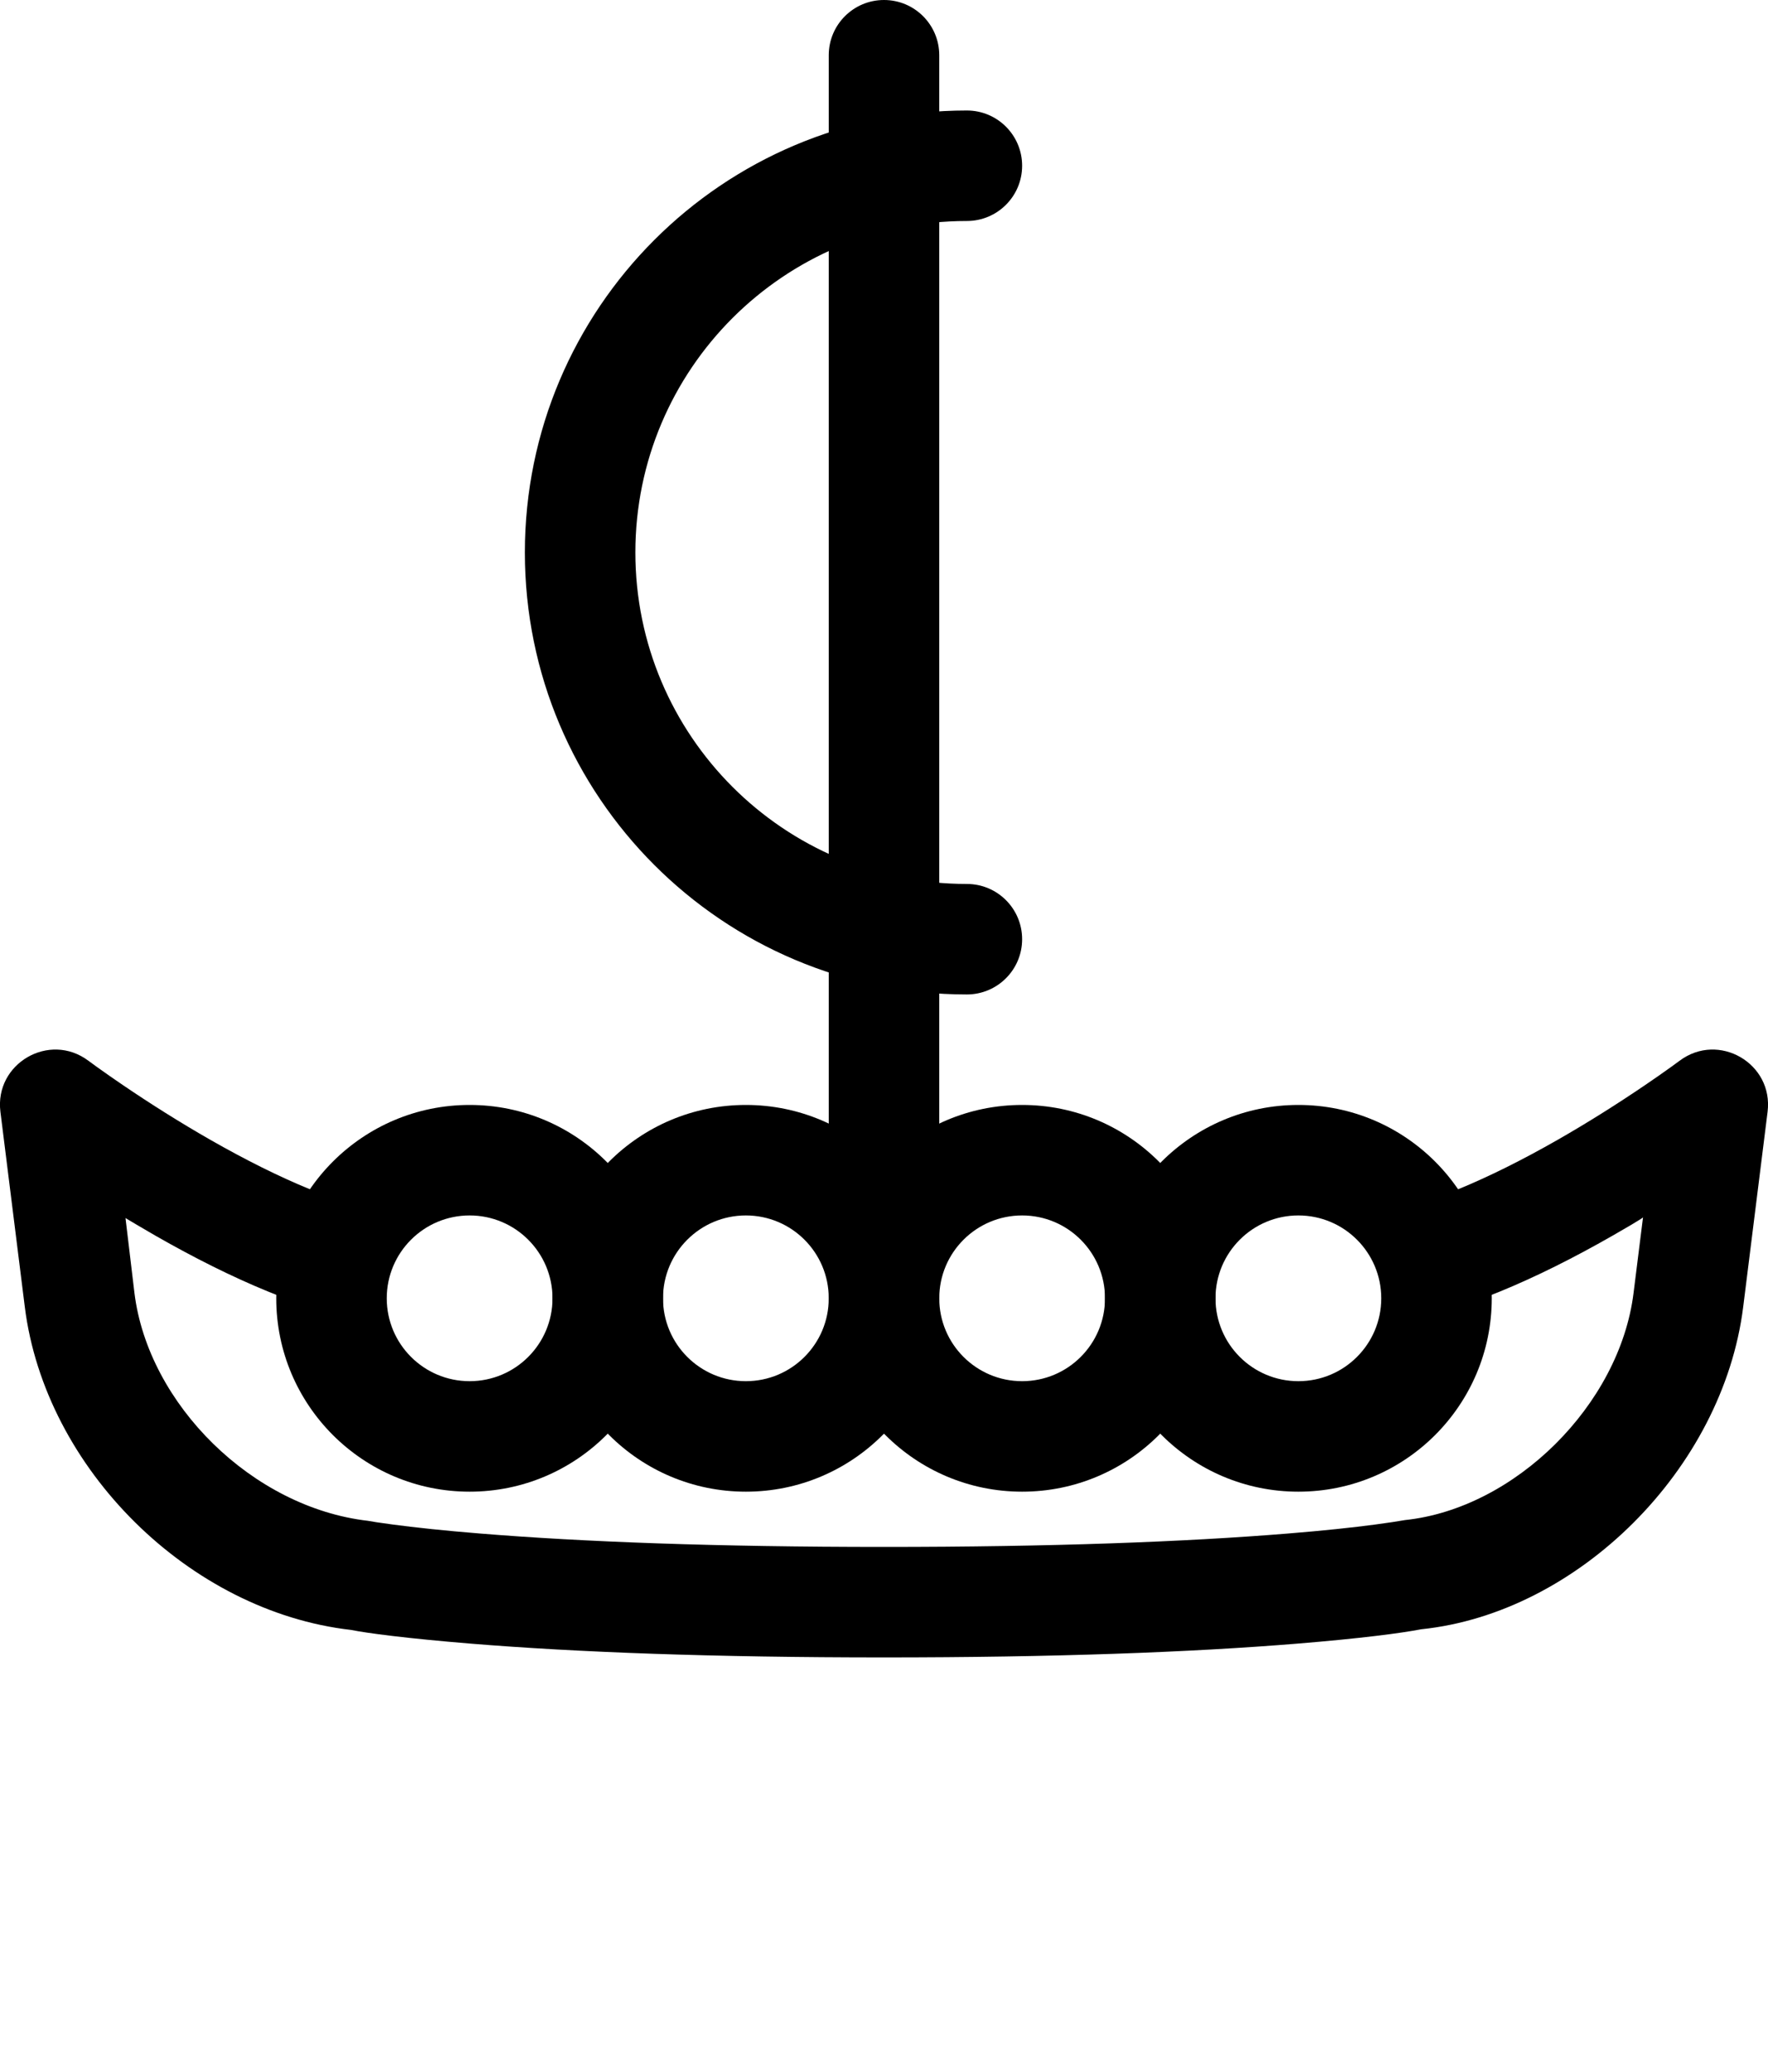 <svg xmlns="http://www.w3.org/2000/svg" xmlns:xlink="http://www.w3.org/1999/xlink" viewBox="0 0 64 75" version="1.1" x="0px" y="0px"><title>viking_boat</title><desc>Created with Sketch.</desc><g stroke="none" stroke-width="1" fill="none" fill-rule="evenodd"><g transform="translate(-298, -300)" fill="#000000"><g transform="translate(297, 300)"><path d="M55.294,46.756 C56.602,46.221 57.968,45.536 59.367,44.736 C60.564,44.053 60.476,44.065 60.476,44.065 L60.132,46.816 C59.628,50.85 55.84,54.612 51.857,55.028 C51.565,55.077 51.273,55.125 50.791,55.188 C49.959,55.299 48.907,55.411 47.62,55.515 C43.906,55.818 39.073,56 33,56 C26.927,56 22.094,55.818 18.38,55.515 C17.093,55.411 16.041,55.299 15.209,55.188 C14.727,55.125 14.435,55.077 14.316,55.054 C10.143,54.573 6.37,50.839 5.868,46.816 L5.543,44.095 C5.543,44.095 6.265,44.527 6.633,44.736 C8.032,45.536 9.398,46.221 10.705,46.755 C11.309,47.002 11.895,47.215 12.465,47.392 C13.52,47.72 14.641,47.13 14.968,46.075 C15.296,45.02 14.706,43.9 13.651,43.572 C13.198,43.431 12.719,43.258 12.22,43.053 C11.089,42.591 9.875,41.982 8.617,41.264 C7.517,40.635 6.447,39.959 5.452,39.283 C5.104,39.047 4.792,38.828 4.52,38.633 C4.36,38.518 4.252,38.439 4.2,38.4 C2.788,37.341 0.797,38.497 1.015,40.248 L1.898,47.312 C2.63,53.166 7.855,58.338 13.709,59.005 C14.263,59.118 15.723,59.312 18.055,59.502 C21.882,59.814 26.823,60 33,60 C39.177,60 44.118,59.814 47.945,59.502 C50.277,59.312 51.737,59.118 52.446,58.981 C58.117,58.396 63.368,53.182 64.102,47.312 L64.985,40.248 C65.203,38.497 63.212,37.341 61.8,38.4 C61.748,38.439 61.64,38.518 61.48,38.633 C61.208,38.828 60.896,39.047 60.548,39.283 C59.553,39.959 58.483,40.635 57.383,41.264 C56.125,41.982 54.91,42.591 53.78,43.054 C53.363,43.224 52.962,43.373 52.577,43.499 C51.528,43.844 50.957,44.974 51.301,46.024 C51.646,47.073 52.776,47.644 53.826,47.299 C54.304,47.142 54.793,46.961 55.294,46.756 Z"/><path d="M25,47 C25,43.134 21.866,40 18,40 C14.134,40 11,43.134 11,47 C11,50.866 14.134,54 18,54 C21.866,54 25,50.866 25,47 Z M15,47 C15,45.343 16.343,44 18,44 C19.657,44 21,45.343 21,47 C21,48.657 19.657,50 18,50 C16.343,50 15,48.657 15,47 Z"/><path d="M35,47 C35,43.134 31.866,40 28,40 C24.134,40 21,43.134 21,47 C21,50.866 24.134,54 28,54 C31.866,54 35,50.866 35,47 Z M25,47 C25,45.343 26.343,44 28,44 C29.657,44 31,45.343 31,47 C31,48.657 29.657,50 28,50 C26.343,50 25,48.657 25,47 Z"/><path d="M45,47 C45,43.134 41.866,40 38,40 C34.134,40 31,43.134 31,47 C31,50.866 34.134,54 38,54 C41.866,54 45,50.866 45,47 Z M35,47 C35,45.343 36.343,44 38,44 C39.657,44 41,45.343 41,47 C41,48.657 39.657,50 38,50 C36.343,50 35,48.657 35,47 Z"/><path d="M55,47 C55,43.134 51.866,40 48,40 C44.134,40 41,43.134 41,47 C41,50.866 44.134,54 48,54 C51.866,54 55,50.866 55,47 Z M45,47 C45,45.343 46.343,44 48,44 C49.657,44 51,45.343 51,47 C51,48.657 49.657,50 48,50 C46.343,50 45,48.657 45,47 Z"/><path d="M35,2 C35,0.895 34.105,0 33,0 C31.895,0 31,0.895 31,2 L31,42 C31,43.105 31.895,44 33,44 C34.105,44 35,43.105 35,42 L35,2 Z"/><path d="M20,20 C20,28.837 27.163,36 36,36 C37.105,36 38,35.105 38,34 C38,32.895 37.105,32 36,32 C29.373,32 24,26.627 24,20 C24,13.373 29.373,8 36,8 C37.105,8 38,7.105 38,6 C38,4.895 37.105,4 36,4 C27.163,4 20,11.163 20,20 Z"/></g></g></g></svg>
